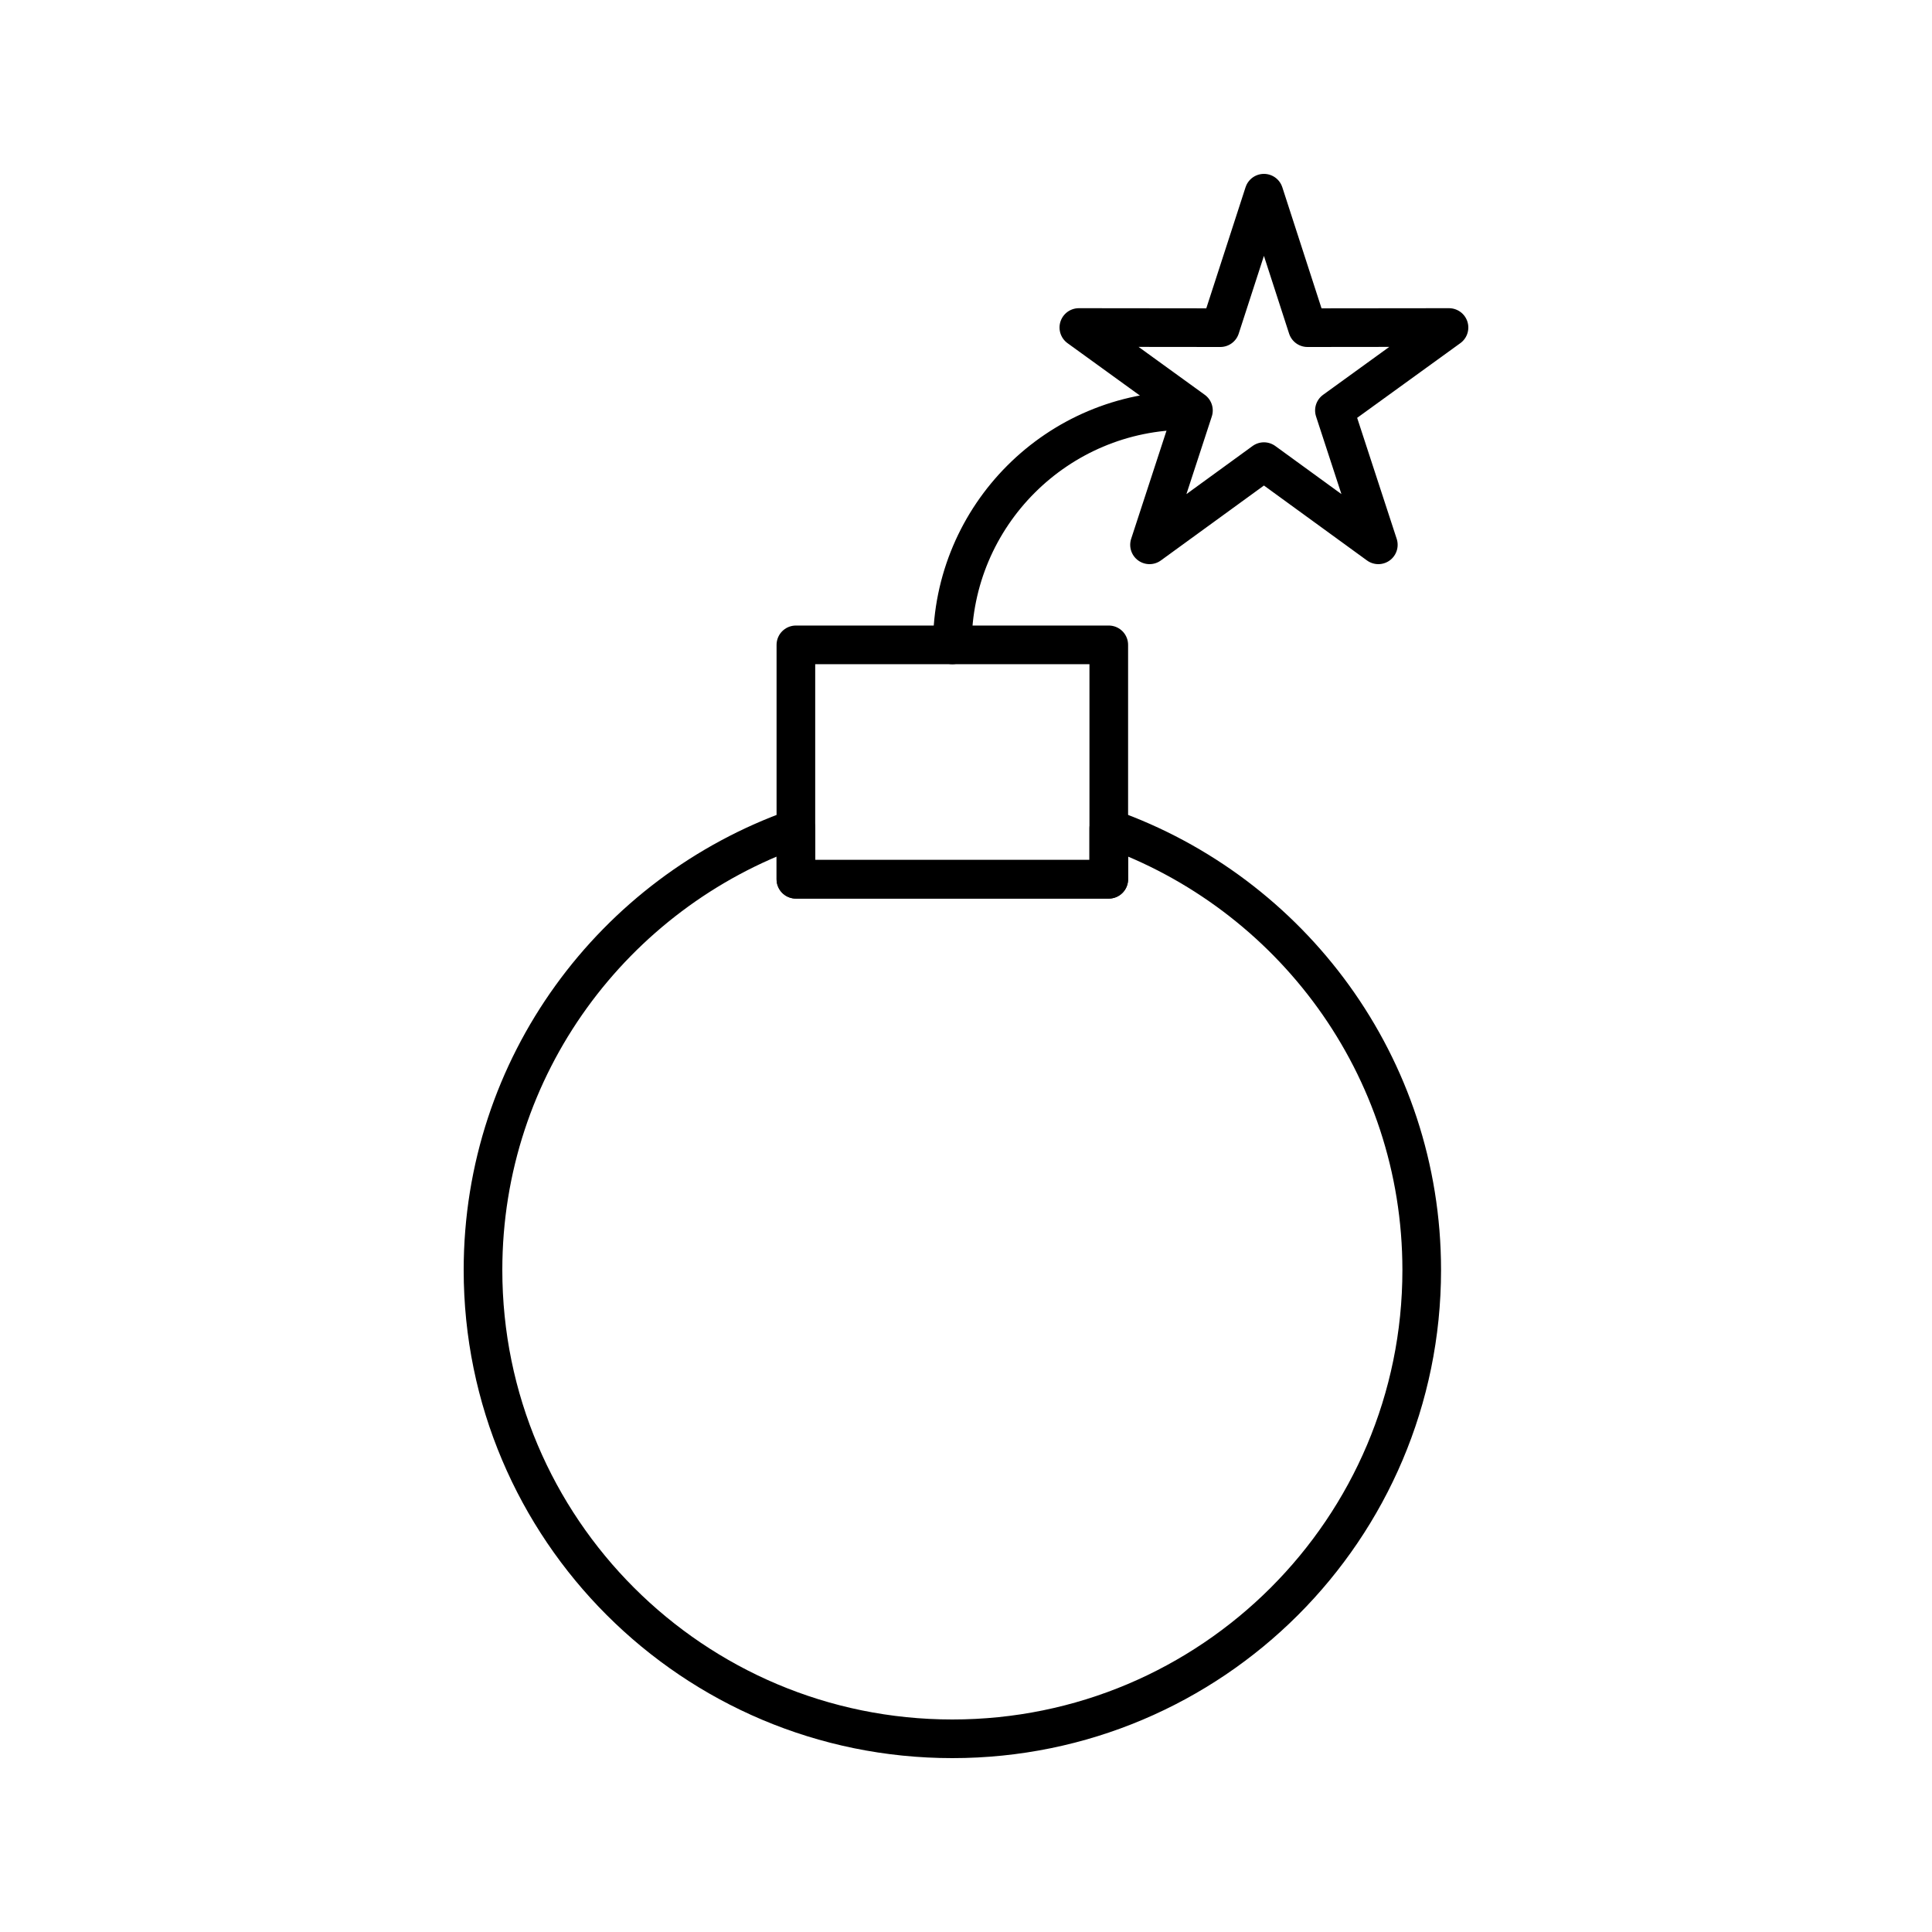 <?xml version="1.0" encoding="utf-8"?>
<!-- Generator: Adobe Illustrator 16.0.0, SVG Export Plug-In . SVG Version: 6.00 Build 0)  -->
<!DOCTYPE svg PUBLIC "-//W3C//DTD SVG 1.0//EN" "http://www.w3.org/TR/2001/REC-SVG-20010904/DTD/svg10.dtd">
<svg version="1.0" id="Layer_1" xmlns="http://www.w3.org/2000/svg" xmlns:xlink="http://www.w3.org/1999/xlink" x="0px" y="0px"
	 width="100px" height="100px" viewBox="0 0 100 100" enable-background="new 0 0 100 100" xml:space="preserve">
<path fill="none" stroke="#000000" stroke-width="2" stroke-linecap="round" stroke-linejoin="round" stroke-miterlimit="10" d="
	M57.39,42.876v2.634H41.195v-2.632C31.765,46.211,25,55.173,25,65.734C25,79.135,35.878,90,49.294,90
	c13.417,0,24.294-10.865,24.294-24.266C73.588,55.171,66.82,46.211,57.39,42.876z"/>
<rect x="41.195" y="33.378" fill="none" stroke="#000000" stroke-width="2" stroke-linecap="round" stroke-linejoin="round" stroke-miterlimit="10" width="16.195" height="12.133"/>
<path fill="none" stroke="#000000" stroke-width="2" stroke-linecap="round" stroke-linejoin="round" stroke-miterlimit="10" d="
	M61.438,21.245c-6.706,0-12.144,5.431-12.144,12.133C49.294,26.676,54.731,21.245,61.438,21.245z"/>
<polygon fill="none" stroke="#000000" stroke-width="2" stroke-linecap="round" stroke-linejoin="round" stroke-miterlimit="10" points="
	65.421,23.894 59.499,28.2 61.772,21.245 55.841,16.952 63.164,16.96 65.421,10 67.675,16.96 75,16.952 69.069,21.245 71.342,28.2 
	"/>
</svg>
